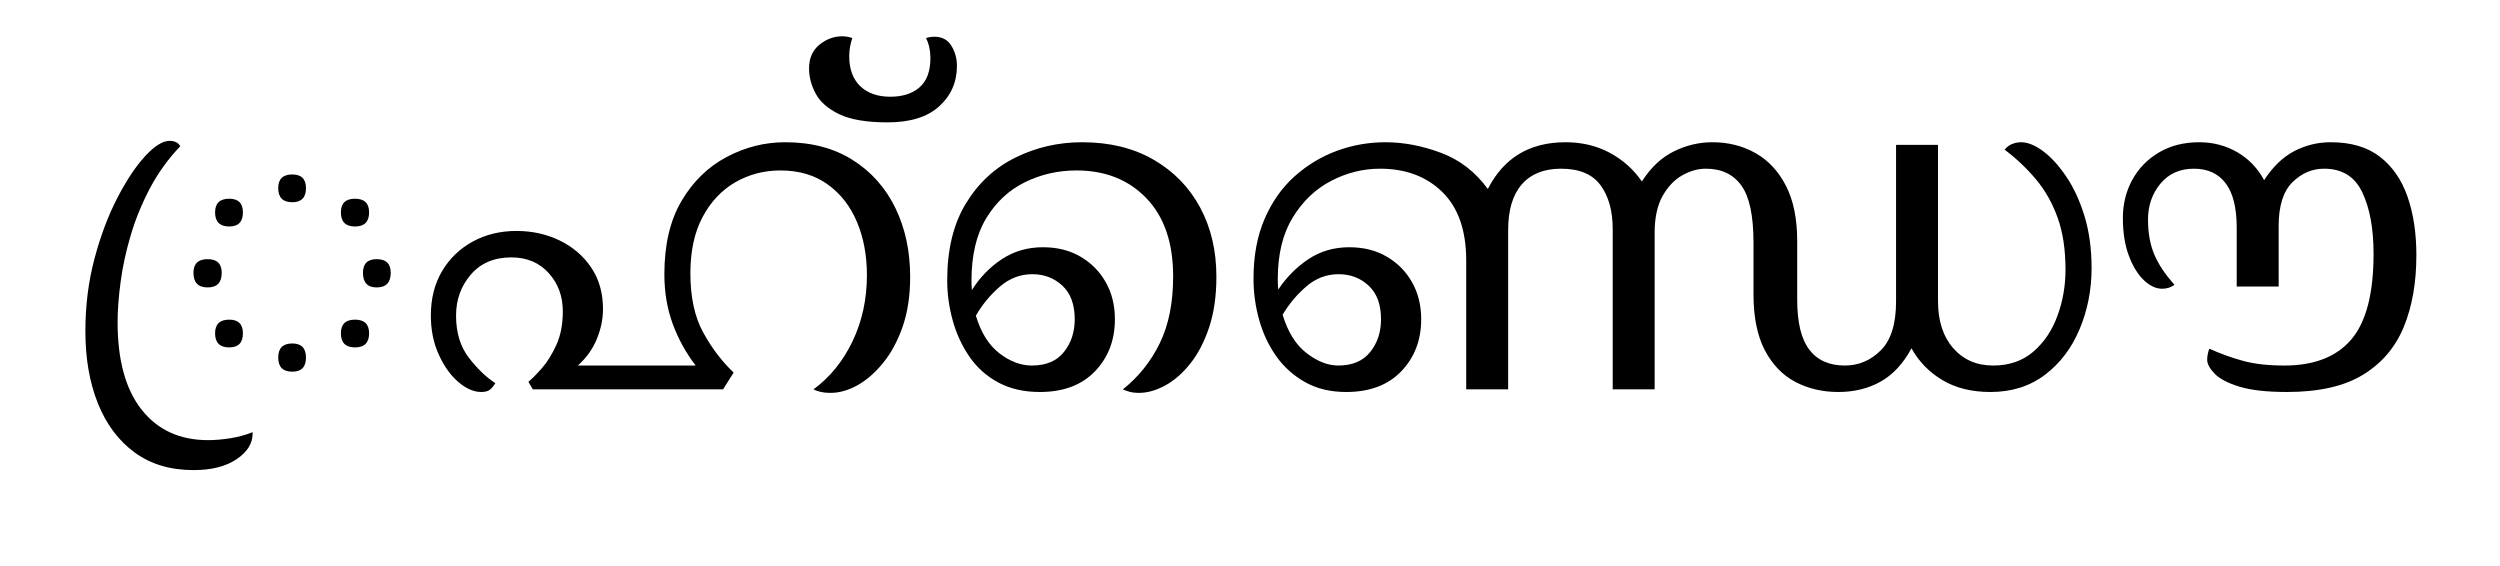 <?xml version="1.0" encoding="UTF-8"?>
<svg xmlns="http://www.w3.org/2000/svg" xmlns:xlink="http://www.w3.org/1999/xlink" width="623.125pt" height="141.172pt" viewBox="0 0 623.125 141.172" version="1.1">
<defs>
<g>
<symbol overflow="visible" id="glyph0-0">
<path style="stroke:none;" d="M 10.344 0 L 10.344 -78.547 L 55.547 -78.547 L 55.547 0 Z M 15.953 -5.609 L 49.938 -5.609 L 49.938 -72.938 L 15.953 -72.938 Z M 15.953 -5.609 "/>
</symbol>
<symbol overflow="visible" id="glyph0-1">
<path style="stroke:none;" d="M 32.234 20.125 C 26.441 20.125 21.547 18.656 17.547 15.719 C 13.547 12.789 10.5 8.723 8.406 3.516 C 6.32 -1.691 5.281 -7.703 5.281 -14.516 C 5.281 -20.828 6.031 -26.82 7.531 -32.5 C 9.039 -38.188 10.93 -43.227 13.203 -47.625 C 15.473 -52.031 17.781 -55.516 20.125 -58.078 C 22.477 -60.648 24.535 -61.938 26.297 -61.938 C 27.535 -61.938 28.414 -61.492 28.938 -60.609 C 25.926 -57.453 23.41 -53.969 21.391 -50.156 C 19.379 -46.344 17.785 -42.457 16.609 -38.5 C 15.43 -34.539 14.586 -30.672 14.078 -26.891 C 13.566 -23.117 13.312 -19.727 13.312 -16.719 C 13.312 -7.258 15.305 0 19.297 5.062 C 23.297 10.125 28.816 12.656 35.859 12.656 C 37.547 12.656 39.359 12.504 41.297 12.203 C 43.242 11.91 45.133 11.398 46.969 10.672 L 46.969 11 C 46.969 13.488 45.629 15.629 42.953 17.422 C 40.273 19.223 36.703 20.125 32.234 20.125 Z M 32.234 20.125 "/>
</symbol>
<symbol overflow="visible" id="glyph0-2">
<path style="stroke:none;" d="M 30.906 -46.641 C 28.562 -46.641 27.391 -47.812 27.391 -50.156 C 27.391 -52.426 28.562 -53.562 30.906 -53.562 C 33.176 -53.562 34.312 -52.426 34.312 -50.156 C 34.312 -47.812 33.176 -46.641 30.906 -46.641 Z M 15.188 -40.594 C 12.832 -40.594 11.656 -41.766 11.656 -44.109 C 11.656 -46.379 12.832 -47.516 15.188 -47.516 C 17.457 -47.516 18.594 -46.379 18.594 -44.109 C 18.594 -41.766 17.457 -40.594 15.188 -40.594 Z M 46.531 -40.594 C 44.188 -40.594 43.016 -41.766 43.016 -44.109 C 43.016 -46.379 44.188 -47.516 46.531 -47.516 C 48.875 -47.516 50.047 -46.379 50.047 -44.109 C 50.047 -41.766 48.875 -40.594 46.531 -40.594 Z M 9.797 -25.406 C 7.441 -25.406 6.266 -26.617 6.266 -29.047 C 6.266 -31.316 7.441 -32.453 9.797 -32.453 C 12.141 -32.453 13.312 -31.316 13.312 -29.047 C 13.312 -26.617 12.141 -25.406 9.797 -25.406 Z M 51.922 -25.406 C 49.648 -25.406 48.516 -26.617 48.516 -29.047 C 48.516 -31.316 49.648 -32.453 51.922 -32.453 C 54.266 -32.453 55.438 -31.316 55.438 -29.047 C 55.438 -26.617 54.266 -25.406 51.922 -25.406 Z M 15.188 -10.453 C 12.832 -10.453 11.656 -11.625 11.656 -13.969 C 11.656 -16.238 12.832 -17.375 15.188 -17.375 C 17.457 -17.375 18.594 -16.238 18.594 -13.969 C 18.594 -11.625 17.457 -10.453 15.188 -10.453 Z M 46.531 -10.453 C 44.188 -10.453 43.016 -11.625 43.016 -13.969 C 43.016 -16.238 44.188 -17.375 46.531 -17.375 C 48.875 -17.375 50.047 -16.238 50.047 -13.969 C 50.047 -11.625 48.875 -10.453 46.531 -10.453 Z M 30.906 -4.406 C 28.562 -4.406 27.391 -5.578 27.391 -7.922 C 27.391 -10.266 28.562 -11.438 30.906 -11.438 C 33.176 -11.438 34.312 -10.266 34.312 -7.922 C 34.312 -5.578 33.176 -4.406 30.906 -4.406 Z M 30.906 -4.406 "/>
</symbol>
<symbol overflow="visible" id="glyph0-3">
<path style="stroke:none;" d="M 103.406 0.875 C 102.375 0.875 101.488 0.781 100.75 0.594 C 100.02 0.414 99.473 0.219 99.109 0 C 103.211 -3.008 106.457 -7.004 108.844 -11.984 C 111.227 -16.973 112.422 -22.473 112.422 -28.484 C 112.422 -33.398 111.594 -37.816 109.938 -41.734 C 108.289 -45.66 105.852 -48.781 102.625 -51.094 C 99.406 -53.406 95.484 -54.562 90.859 -54.562 C 86.754 -54.562 82.992 -53.57 79.578 -51.594 C 76.172 -49.613 73.457 -46.719 71.438 -42.906 C 69.426 -39.094 68.422 -34.438 68.422 -28.938 C 68.422 -22.988 69.484 -18.07 71.609 -14.188 C 73.734 -10.301 76.266 -6.969 79.203 -4.188 L 76.562 0 L 29.156 0 L 28.047 -1.875 C 29.004 -2.676 30.141 -3.828 31.453 -5.328 C 32.773 -6.836 33.969 -8.766 35.031 -11.109 C 36.094 -13.453 36.625 -16.238 36.625 -19.469 C 36.625 -23.207 35.453 -26.379 33.109 -28.984 C 30.766 -31.586 27.648 -32.891 23.766 -32.891 C 19.504 -32.891 16.145 -31.457 13.688 -28.594 C 11.238 -25.738 10.016 -22.332 10.016 -18.375 C 10.016 -14.188 11.055 -10.719 13.141 -7.969 C 15.234 -5.219 17.453 -3.078 19.797 -1.547 C 19.359 -0.805 18.898 -0.254 18.422 0.109 C 17.941 0.473 17.227 0.656 16.281 0.656 C 14.445 0.656 12.555 -0.164 10.609 -1.812 C 8.672 -3.469 7.039 -5.742 5.719 -8.641 C 4.395 -11.535 3.734 -14.781 3.734 -18.375 C 3.734 -22.625 4.664 -26.32 6.531 -29.469 C 8.406 -32.625 10.957 -35.082 14.188 -36.844 C 17.414 -38.602 21.047 -39.484 25.078 -39.484 C 28.961 -39.484 32.535 -38.695 35.797 -37.125 C 39.066 -35.551 41.691 -33.312 43.672 -30.406 C 45.648 -27.508 46.641 -24.047 46.641 -20.016 C 46.641 -17.523 46.125 -15.031 45.094 -12.531 C 44.07 -10.039 42.5 -7.844 40.375 -5.938 L 69.734 -5.938 C 67.316 -9.094 65.41 -12.555 64.016 -16.328 C 62.629 -20.109 61.938 -24.234 61.938 -28.703 C 61.938 -36.035 63.363 -42.125 66.219 -46.969 C 69.082 -51.812 72.82 -55.457 77.438 -57.906 C 82.062 -60.363 86.938 -61.594 92.062 -61.594 C 98.594 -61.594 104.188 -60.125 108.844 -57.188 C 113.5 -54.258 117.055 -50.266 119.516 -45.203 C 121.973 -40.148 123.203 -34.43 123.203 -28.047 C 123.203 -23.359 122.578 -19.219 121.328 -15.625 C 120.078 -12.031 118.441 -9.004 116.422 -6.547 C 114.41 -4.086 112.27 -2.234 110 -0.984 C 107.727 0.254 105.531 0.875 103.406 0.875 Z M 103.406 0.875 "/>
</symbol>
<symbol overflow="visible" id="glyph0-4">
<path style="stroke:none;" d="M -10.234 -66.547 C -15.441 -66.547 -19.457 -67.223 -22.281 -68.578 C -25.102 -69.941 -27.062 -71.648 -28.156 -73.703 C -29.258 -75.754 -29.812 -77.844 -29.812 -79.969 C -29.812 -82.531 -28.945 -84.508 -27.219 -85.906 C -25.5 -87.301 -23.613 -88 -21.562 -88 C -20.676 -88 -19.832 -87.852 -19.031 -87.562 C -19.539 -86.094 -19.797 -84.586 -19.797 -83.047 C -19.797 -79.816 -18.879 -77.32 -17.047 -75.562 C -15.211 -73.812 -12.719 -72.938 -9.562 -72.938 C -6.488 -72.938 -4.051 -73.723 -2.25 -75.297 C -0.457 -76.867 0.438 -79.305 0.438 -82.609 C 0.438 -84.441 0.07 -86.094 -0.656 -87.562 C 0 -87.781 0.695 -87.891 1.438 -87.891 C 3.344 -87.891 4.754 -87.133 5.672 -85.625 C 6.586 -84.125 7.047 -82.457 7.047 -80.625 C 7.047 -76.594 5.578 -73.238 2.641 -70.562 C -0.297 -67.883 -4.586 -66.547 -10.234 -66.547 Z M -10.234 -66.547 "/>
</symbol>
<symbol overflow="visible" id="glyph0-5">
<path style="stroke:none;" d="M 27.719 0.656 C 23.758 0.656 20.312 -0.129 17.375 -1.703 C 14.445 -3.273 12.047 -5.414 10.172 -8.125 C 8.305 -10.844 6.914 -13.852 6 -17.156 C 5.082 -20.457 4.625 -23.797 4.625 -27.172 C 4.625 -34.867 6.18 -41.266 9.297 -46.359 C 12.41 -51.461 16.535 -55.273 21.672 -57.797 C 26.805 -60.328 32.344 -61.594 38.281 -61.594 C 45.102 -61.594 51.023 -60.145 56.047 -57.25 C 61.066 -54.352 64.93 -50.395 67.641 -45.375 C 70.359 -40.352 71.719 -34.578 71.719 -28.047 C 71.719 -23.285 71.113 -19.086 69.906 -15.453 C 68.695 -11.828 67.117 -8.801 65.172 -6.375 C 63.234 -3.957 61.145 -2.145 58.906 -0.938 C 56.664 0.27 54.52 0.875 52.469 0.875 C 51.52 0.875 50.711 0.781 50.047 0.594 C 49.391 0.414 48.844 0.219 48.406 0 C 52.289 -3.082 55.348 -6.895 57.578 -11.438 C 59.816 -15.988 60.938 -21.562 60.938 -28.156 C 60.938 -36.52 58.719 -43.008 54.281 -47.625 C 49.844 -52.25 44.031 -54.562 36.844 -54.562 C 32.227 -54.562 27.922 -53.57 23.922 -51.594 C 19.93 -49.613 16.723 -46.602 14.297 -42.562 C 11.879 -38.531 10.672 -33.363 10.672 -27.062 C 10.672 -26.25 10.707 -25.477 10.781 -24.75 C 12.758 -27.906 15.25 -30.473 18.25 -32.453 C 21.258 -34.43 24.672 -35.422 28.484 -35.422 C 32.078 -35.422 35.211 -34.629 37.891 -33.047 C 40.566 -31.473 42.656 -29.348 44.156 -26.672 C 45.664 -23.992 46.422 -20.93 46.422 -17.484 C 46.422 -12.285 44.77 -7.961 41.469 -4.516 C 38.164 -1.066 33.582 0.656 27.719 0.656 Z M 25.844 -28.703 C 22.844 -28.703 20.148 -27.676 17.766 -25.625 C 15.379 -23.57 13.379 -21.156 11.766 -18.375 C 13.016 -14.188 14.957 -11.066 17.594 -9.016 C 20.238 -6.961 22.953 -5.938 25.734 -5.938 C 29.254 -5.938 31.91 -7.055 33.703 -9.297 C 35.504 -11.535 36.406 -14.266 36.406 -17.484 C 36.406 -21.148 35.379 -23.938 33.328 -25.844 C 31.273 -27.75 28.781 -28.703 25.844 -28.703 Z M 25.844 -28.703 "/>
</symbol>
<symbol overflow="visible" id="glyph0-6">
<path style="stroke:none;" d="M 117.375 -55 C 115.395 -55 113.43 -54.445 111.484 -53.344 C 109.535 -52.25 107.898 -50.523 106.578 -48.172 C 105.266 -45.828 104.609 -42.785 104.609 -39.047 L 104.609 0 L 94.156 0 L 94.156 -39.938 C 94.156 -44.477 93.145 -48.125 91.125 -50.875 C 89.113 -53.625 85.836 -55 81.297 -55 C 77.035 -55 73.77 -53.695 71.5 -51.094 C 69.227 -48.488 68.094 -44.691 68.094 -39.703 L 68.094 0 L 57.641 0 L 57.641 -32.125 C 57.641 -39.602 55.66 -45.285 51.703 -49.172 C 47.742 -53.055 42.57 -55 36.188 -55 C 31.938 -55 27.867 -53.988 23.984 -51.969 C 20.098 -49.957 16.906 -46.914 14.406 -42.844 C 11.914 -38.77 10.672 -33.656 10.672 -27.5 C 10.672 -26.539 10.707 -25.66 10.781 -24.859 C 12.832 -27.941 15.344 -30.473 18.312 -32.453 C 21.281 -34.43 24.672 -35.422 28.484 -35.422 C 32.078 -35.422 35.211 -34.629 37.891 -33.047 C 40.566 -31.473 42.656 -29.348 44.156 -26.672 C 45.664 -23.992 46.422 -20.93 46.422 -17.484 C 46.422 -12.285 44.77 -7.961 41.469 -4.516 C 38.164 -1.066 33.582 0.656 27.719 0.656 C 23.832 0.656 20.441 -0.148 17.547 -1.766 C 14.648 -3.379 12.25 -5.52 10.344 -8.188 C 8.438 -10.863 7.004 -13.891 6.047 -17.266 C 5.098 -20.641 4.625 -24.086 4.625 -27.609 C 4.625 -33.254 5.539 -38.203 7.375 -42.453 C 9.207 -46.711 11.695 -50.254 14.844 -53.078 C 18 -55.898 21.52 -58.023 25.406 -59.453 C 29.289 -60.879 33.328 -61.594 37.516 -61.594 C 42.055 -61.594 46.672 -60.711 51.359 -58.953 C 56.055 -57.191 59.945 -54.188 63.031 -49.938 C 66.988 -57.707 73.441 -61.594 82.391 -61.594 C 86.492 -61.594 90.176 -60.711 93.438 -58.953 C 96.707 -57.191 99.367 -54.812 101.422 -51.812 C 103.617 -55.258 106.254 -57.75 109.328 -59.281 C 112.41 -60.82 115.641 -61.594 119.016 -61.594 C 122.973 -61.594 126.547 -60.691 129.734 -58.891 C 132.93 -57.098 135.461 -54.383 137.328 -50.75 C 139.203 -47.125 140.141 -42.523 140.141 -36.953 L 140.141 -22.328 C 140.141 -16.68 141.145 -12.535 143.156 -9.891 C 145.176 -7.254 148.129 -5.938 152.016 -5.938 C 155.461 -5.938 158.453 -7.203 160.984 -9.734 C 163.516 -12.266 164.781 -16.316 164.781 -21.891 L 164.781 -60.938 L 175.234 -60.938 L 175.234 -22 C 175.234 -17.082 176.492 -13.176 179.016 -10.281 C 181.547 -7.383 184.867 -5.938 188.984 -5.938 C 192.941 -5.938 196.258 -7.07 198.938 -9.344 C 201.613 -11.625 203.629 -14.598 204.984 -18.266 C 206.336 -21.93 207.016 -25.781 207.016 -29.812 C 207.016 -34.875 206.352 -39.219 205.031 -42.844 C 203.719 -46.477 201.922 -49.648 199.641 -52.359 C 197.367 -55.078 194.77 -57.535 191.844 -59.734 C 192.352 -60.391 192.973 -60.863 193.703 -61.156 C 194.441 -61.445 195.176 -61.594 195.906 -61.594 C 197.594 -61.594 199.426 -60.859 201.406 -59.391 C 203.383 -57.93 205.305 -55.828 207.172 -53.078 C 209.047 -50.328 210.57 -47.023 211.75 -43.172 C 212.926 -39.328 213.516 -35.02 213.516 -30.25 C 213.516 -24.82 212.52 -19.742 210.531 -15.016 C 208.551 -10.285 205.672 -6.488 201.891 -3.625 C 198.117 -0.77 193.594 0.656 188.312 0.656 C 183.625 0.656 179.629 -0.332 176.328 -2.312 C 173.023 -4.289 170.457 -6.93 168.625 -10.234 C 166.57 -6.422 164.004 -3.648 160.922 -1.922 C 157.848 -0.203 154.332 0.656 150.375 0.656 C 146.414 0.656 142.836 -0.188 139.641 -1.875 C 136.453 -3.562 133.922 -6.203 132.047 -9.797 C 130.18 -13.391 129.25 -18.008 129.25 -23.656 L 129.25 -36.516 C 129.25 -43.266 128.238 -48.031 126.219 -50.812 C 124.207 -53.602 121.258 -55 117.375 -55 Z M 25.844 -28.703 C 22.844 -28.703 20.164 -27.691 17.812 -25.672 C 15.469 -23.66 13.488 -21.301 11.875 -18.594 C 13.195 -14.258 15.195 -11.066 17.875 -9.016 C 20.551 -6.961 23.172 -5.938 25.734 -5.938 C 29.254 -5.938 31.91 -7.055 33.703 -9.297 C 35.504 -11.535 36.406 -14.266 36.406 -17.484 C 36.406 -21.148 35.379 -23.938 33.328 -25.844 C 31.273 -27.75 28.781 -28.703 25.844 -28.703 Z M 25.844 -28.703 "/>
</symbol>
<symbol overflow="visible" id="glyph0-7">
<path style="stroke:none;" d="M 44.109 0.656 C 39.117 0.656 35.176 0.219 32.281 -0.656 C 29.383 -1.539 27.312 -2.625 26.062 -3.906 C 24.82 -5.188 24.203 -6.344 24.203 -7.375 C 24.203 -7.812 24.254 -8.305 24.359 -8.859 C 24.473 -9.41 24.602 -9.832 24.75 -10.125 C 27.539 -8.875 30.348 -7.863 33.172 -7.094 C 35.992 -6.32 39.422 -5.938 43.453 -5.938 C 50.859 -5.938 56.41 -8.098 60.109 -12.422 C 63.816 -16.754 65.672 -23.867 65.672 -33.766 C 65.672 -40.078 64.734 -45.191 62.859 -49.109 C 60.992 -53.035 57.82 -55 53.344 -55 C 50.344 -55 47.703 -53.863 45.422 -51.594 C 43.148 -49.32 42.016 -45.691 42.016 -40.703 L 42.016 -25.625 L 31.562 -25.625 L 31.562 -40.266 C 31.562 -45.242 30.645 -48.941 28.812 -51.359 C 26.977 -53.785 24.344 -55 20.906 -55 C 17.383 -55 14.594 -53.75 12.531 -51.25 C 10.477 -48.758 9.453 -45.789 9.453 -42.344 C 9.453 -38.977 9.984 -36.047 11.047 -33.547 C 12.117 -31.055 13.789 -28.562 16.062 -26.062 C 15.551 -25.695 15.035 -25.441 14.516 -25.297 C 14.004 -25.148 13.492 -25.078 12.984 -25.078 C 11.441 -25.078 9.914 -25.789 8.406 -27.219 C 6.906 -28.656 5.66 -30.691 4.672 -33.328 C 3.68 -35.973 3.188 -39.094 3.188 -42.688 C 3.188 -46.195 3.973 -49.383 5.547 -52.25 C 7.129 -55.113 9.348 -57.383 12.203 -59.062 C 15.066 -60.75 18.406 -61.594 22.219 -61.594 C 25.664 -61.594 28.816 -60.77 31.672 -59.125 C 34.535 -57.477 36.773 -55.148 38.391 -52.141 C 40.586 -55.516 43.098 -57.93 45.922 -59.391 C 48.742 -60.859 51.77 -61.594 55 -61.594 C 60.062 -61.594 64.148 -60.383 67.266 -57.969 C 70.379 -55.551 72.672 -52.234 74.141 -48.016 C 75.609 -43.797 76.344 -38.938 76.344 -33.438 C 76.344 -26.613 75.297 -20.656 73.203 -15.562 C 71.109 -10.469 67.711 -6.488 63.016 -3.625 C 58.328 -0.77 52.023 0.656 44.109 0.656 Z M 44.109 0.656 "/>
</symbol>
</g>
</defs>
<g id="surface1">
<g style="fill:rgb(0%,0%,0%);fill-opacity:1;">
  <use xlink:href="#glyph0-1" x="16" y="97.047"/>
  <use xlink:href="#glyph0-2" x="41.953" y="97.047"/>
  <use xlink:href="#glyph0-3" x="103.656" y="97.047"/>
  <use xlink:href="#glyph0-4" x="231.469" y="97.047"/>
  <use xlink:href="#glyph0-5" x="231.469" y="97.047"/>
  <use xlink:href="#glyph0-6" x="307.812" y="97.047"/>
  <use xlink:href="#glyph0-7" x="525.938" y="97.047"/>
</g>
</g>
</svg>
